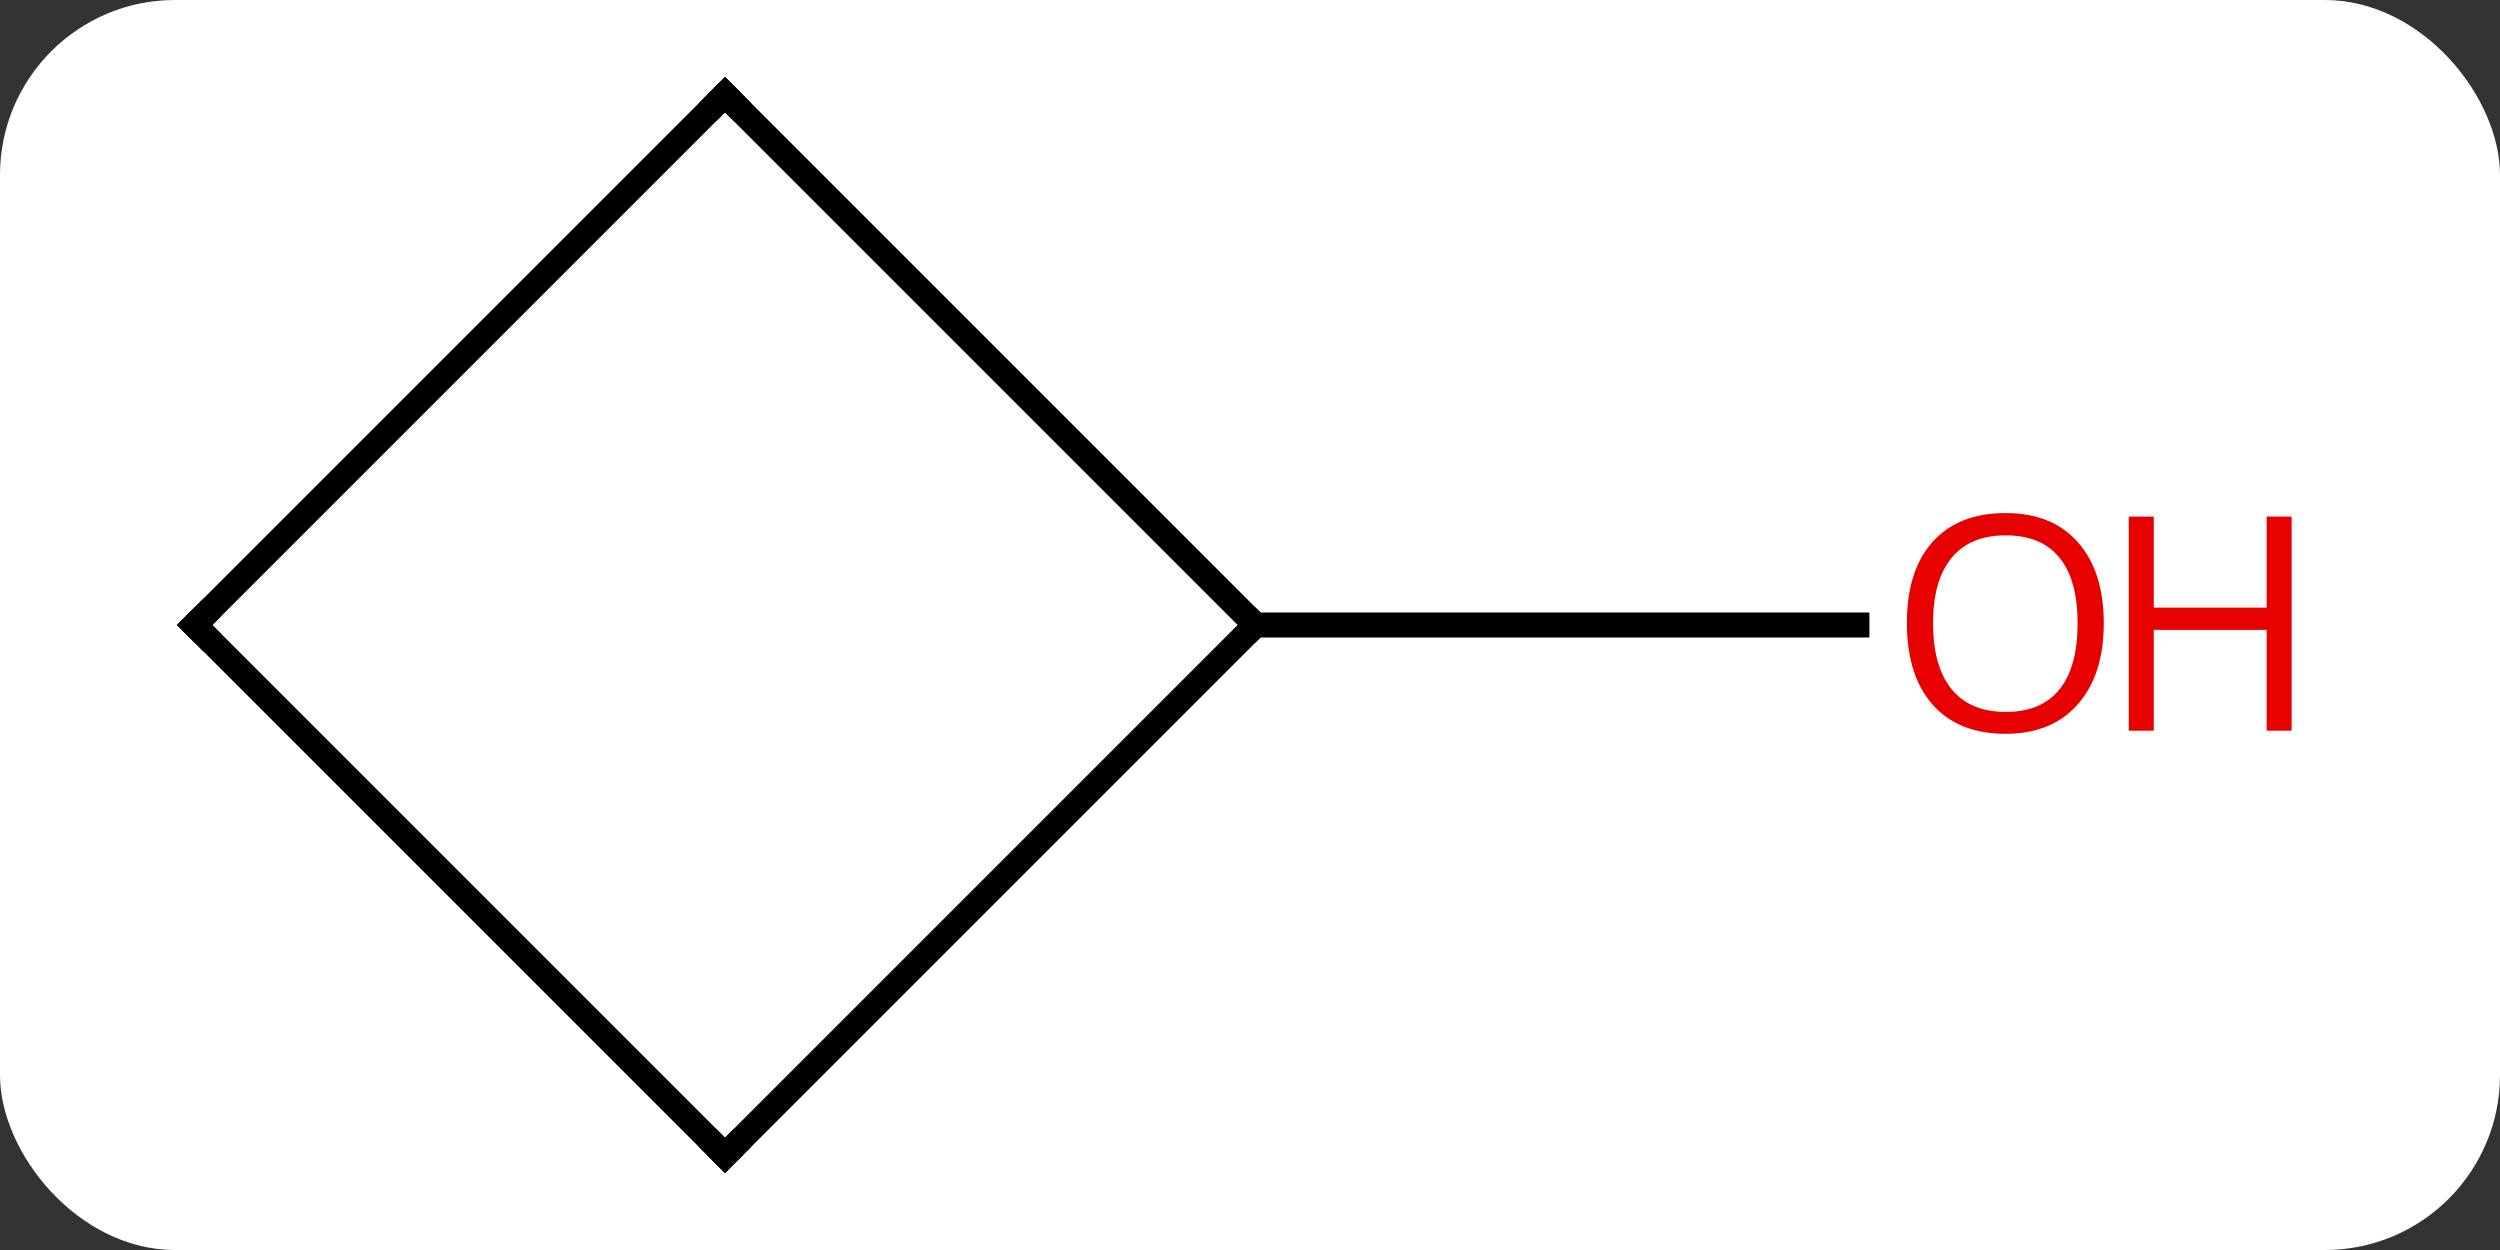 <svg width="100" viewBox="0 0 100 50" style="fill-opacity:1; color-rendering:auto; color-interpolation:auto; text-rendering:auto; stroke:black; stroke-linecap:square; stroke-miterlimit:10; shape-rendering:auto; stroke-opacity:1; fill:black; stroke-dasharray:none; font-weight:normal; stroke-width:1; font-family:'Open Sans'; font-style:normal; stroke-linejoin:miter; font-size:12; stroke-dashoffset:0; image-rendering:auto;" height="50" class="cas-substance-image" xmlns:xlink="http://www.w3.org/1999/xlink" xmlns="http://www.w3.org/2000/svg"><rect x="0" y="0" width="100" height="50" fill="#333333" stroke="none"/><svg class="cas-substance-single-component"><rect y="0" x="0" width="100" stroke="none" ry="7" rx="7" height="50" fill="white" class="cas-substance-group"/><svg y="0" x="4" width="91" viewBox="0 0 91 50" style="fill:black;" height="50" class="cas-substance-single-component-image"><svg><g><g transform="translate(40,25)" style="text-rendering:geometricPrecision; color-rendering:optimizeQuality; color-interpolation:linearRGB; stroke-linecap:butt; image-rendering:optimizeQuality;"><line y2="0" y1="0" x2="6.213" x1="30.276" style="fill:none;"/><line y2="-21.213" y1="0" x2="-15" x1="6.213" style="fill:none;"/><line y2="21.213" y1="0" x2="-15" x1="6.213" style="fill:none;"/><line y2="0" y1="-21.213" x2="-36.213" x1="-15" style="fill:none;"/><line y2="0" y1="21.213" x2="-36.213" x1="-15" style="fill:none;"/></g><g transform="translate(40,25)" style="fill:rgb(230,0,0); text-rendering:geometricPrecision; color-rendering:optimizeQuality; image-rendering:optimizeQuality; font-family:'Open Sans'; stroke:rgb(230,0,0); color-interpolation:linearRGB;"><path style="stroke:none;" d="M40.151 -0.07 Q40.151 1.992 39.111 3.172 Q38.072 4.352 36.229 4.352 Q34.338 4.352 33.307 3.188 Q32.276 2.023 32.276 -0.086 Q32.276 -2.18 33.307 -3.328 Q34.338 -4.477 36.229 -4.477 Q38.088 -4.477 39.119 -3.305 Q40.151 -2.133 40.151 -0.07 ZM33.322 -0.07 Q33.322 1.664 34.065 2.57 Q34.807 3.477 36.229 3.477 Q37.651 3.477 38.377 2.578 Q39.104 1.68 39.104 -0.07 Q39.104 -1.805 38.377 -2.695 Q37.651 -3.586 36.229 -3.586 Q34.807 -3.586 34.065 -2.688 Q33.322 -1.789 33.322 -0.07 Z"/><path style="stroke:none;" d="M47.666 4.227 L46.666 4.227 L46.666 0.195 L42.151 0.195 L42.151 4.227 L41.151 4.227 L41.151 -4.336 L42.151 -4.336 L42.151 -0.695 L46.666 -0.695 L46.666 -4.336 L47.666 -4.336 L47.666 4.227 Z"/></g><g transform="translate(40,25)" style="stroke-linecap:butt; text-rendering:geometricPrecision; color-rendering:optimizeQuality; image-rendering:optimizeQuality; font-family:'Open Sans'; color-interpolation:linearRGB; stroke-miterlimit:5;"><path style="fill:none;" d="M-14.646 -20.859 L-15 -21.213 L-15.354 -20.859"/><path style="fill:none;" d="M-14.646 20.859 L-15 21.213 L-15.354 20.859"/><path style="fill:none;" d="M-35.859 -0.354 L-36.213 0 L-35.859 0.354"/></g></g></svg></svg></svg></svg>